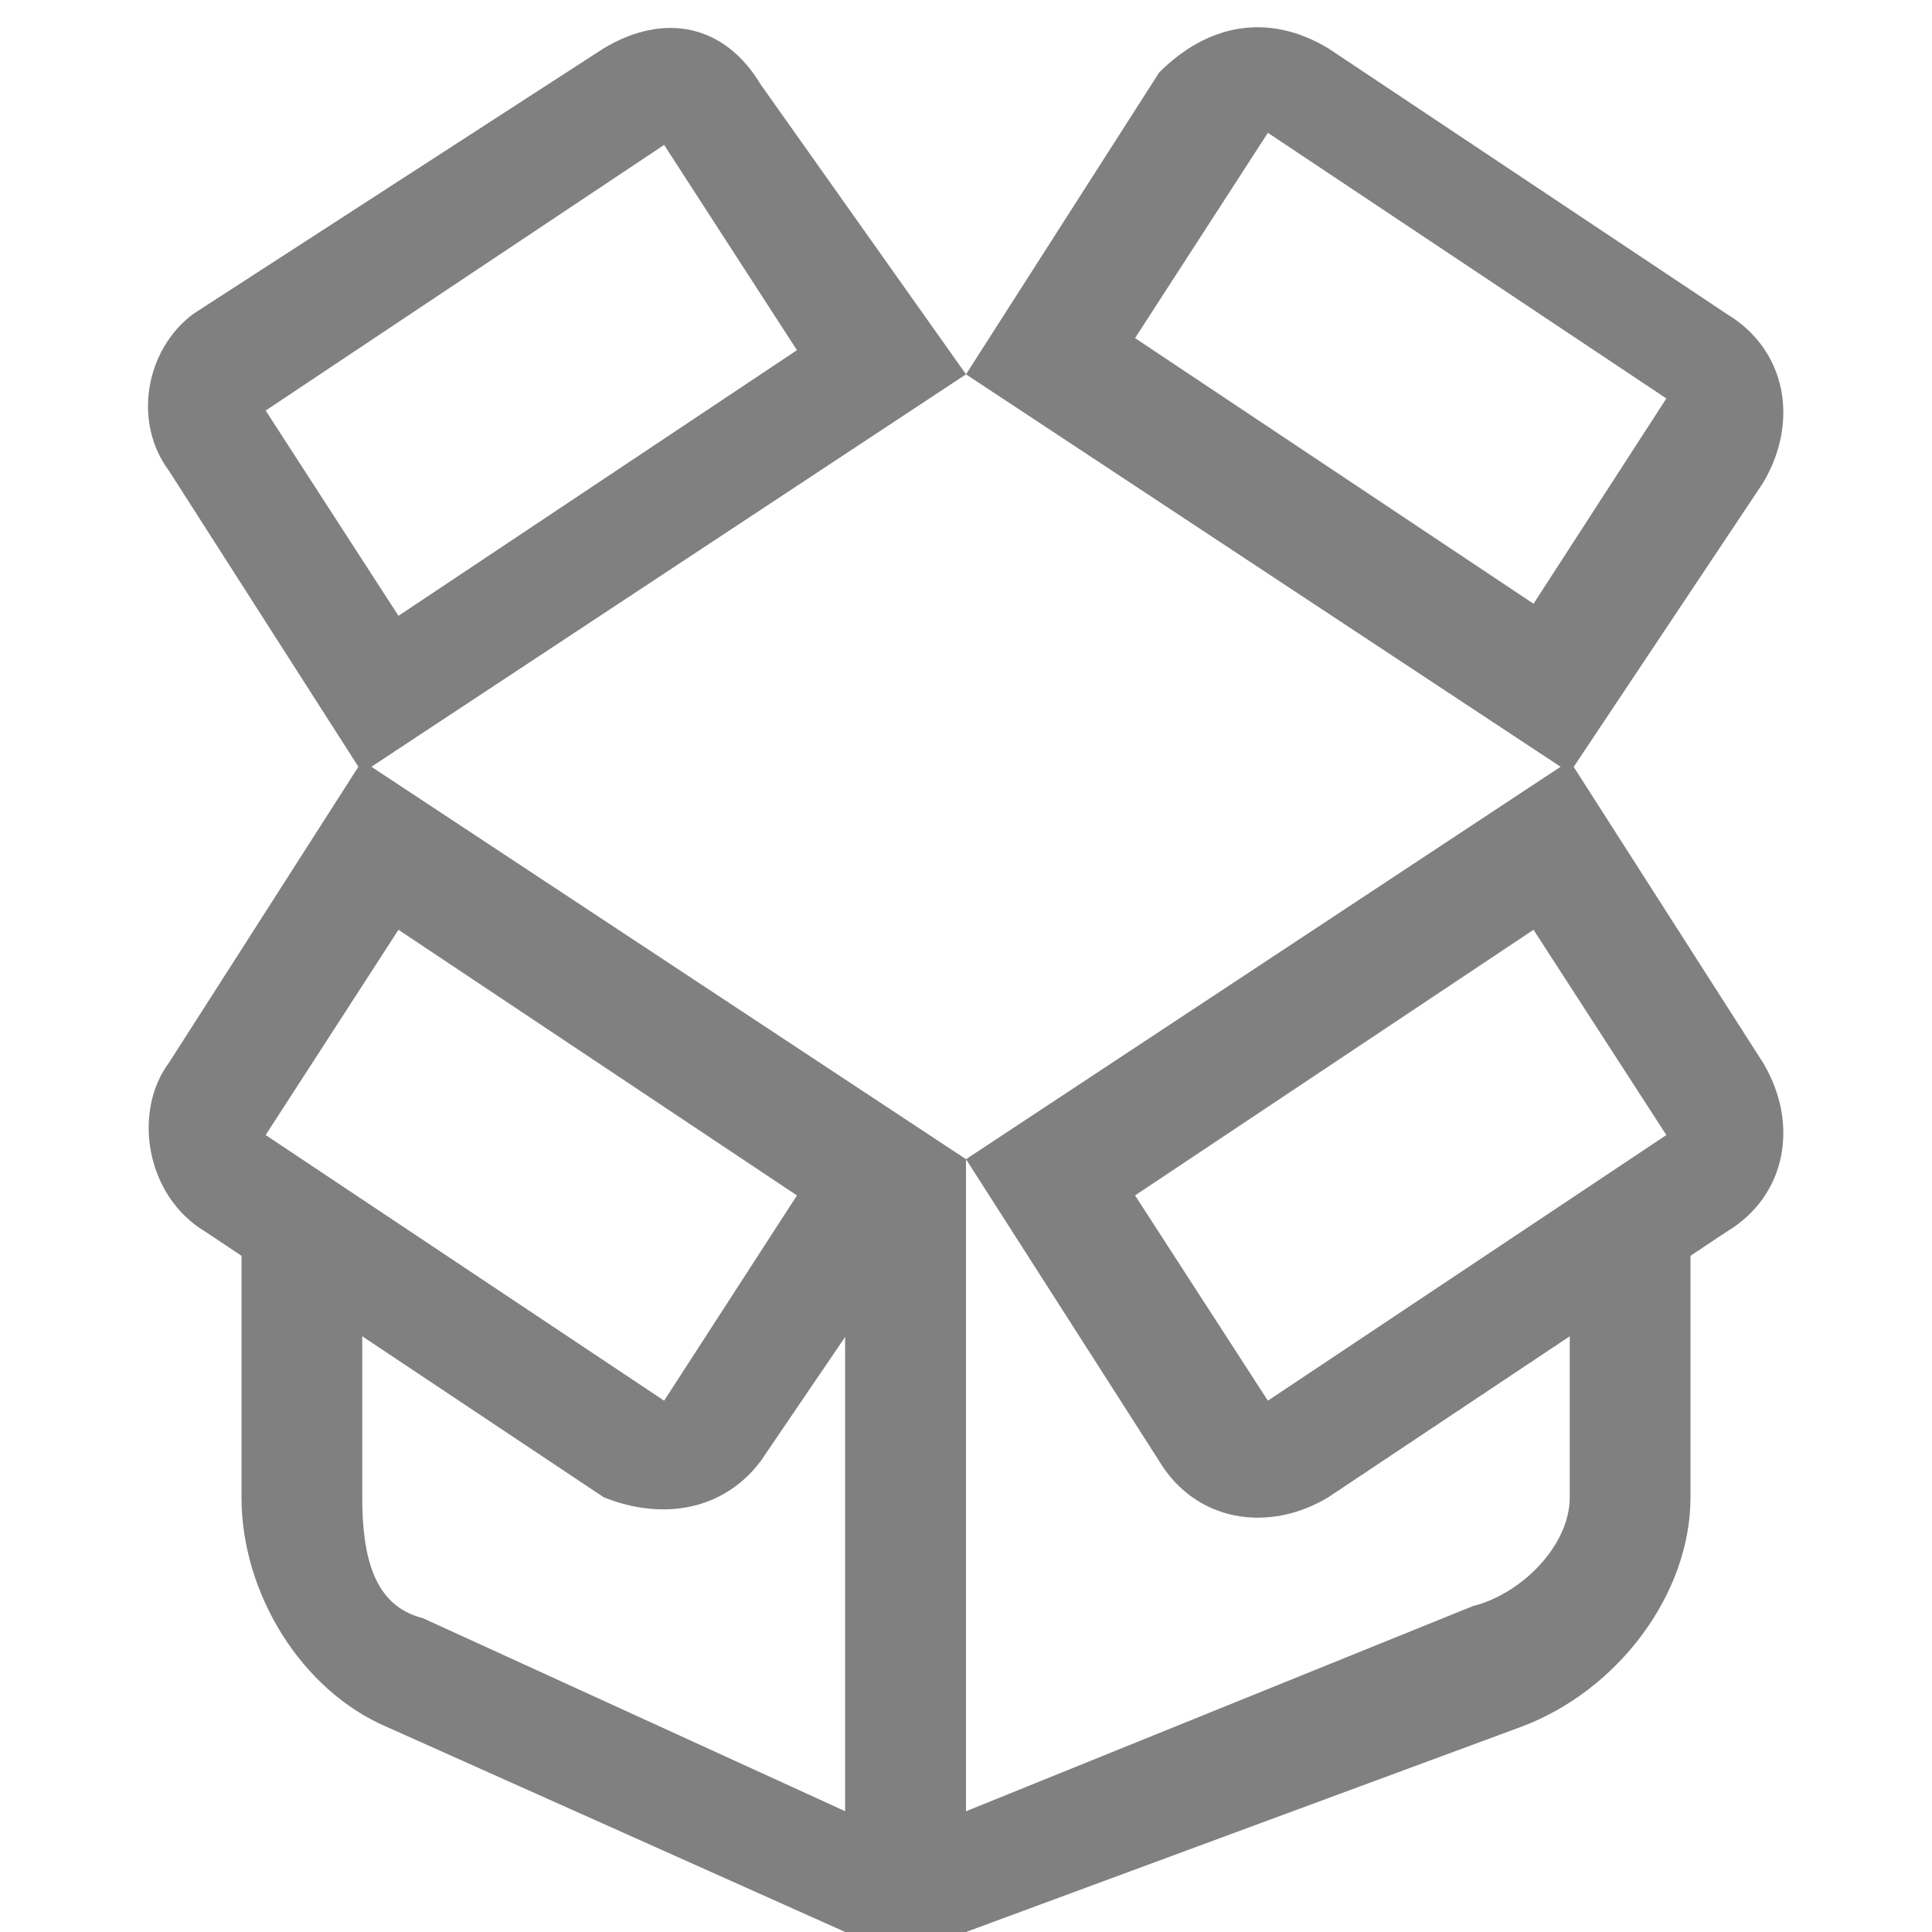 <?xml version="1.0" encoding="utf-8"?>
<!-- Generator: Adobe Illustrator 24.0.0, SVG Export Plug-In . SVG Version: 6.00 Build 0)  -->
<svg version="1.1" id="图层_2" xmlns="http://www.w3.org/2000/svg" xmlns:xlink="http://www.w3.org/1999/xlink" x="0px" y="0px"
	 viewBox="0 0 16 16" style="enable-background:new 0 0 16 16;" xml:space="preserve">
<style type="text/css">
	.st0{fill:#808080;}
</style>
<path class="st0" d="M7,9.6V15l-3.5-1.6c-0.4-0.1-0.5-0.5-0.5-1v-2.1L2,9.8v2.6c0,0.8,0.5,1.6,1.2,1.9L7,16h1V9.6H7z"/>
<path class="st0" d="M8,9.6V15l4.2-1.7c0.4-0.1,0.8-0.5,0.8-0.9v-2.1l1-0.5v2.6c0,0.8-0.6,1.6-1.4,1.9L8,16H7V9.6H8z"/>
<path class="st0" d="M13,6.3l1.6,2.5c0.3,0.5,0.2,1.1-0.3,1.4l0,0L11,12.4c-0.5,0.3-1.1,0.2-1.4-0.3L8,9.6L13,6.3z M13.8,9.4
	l-1.1-1.7L9.4,9.9l1.1,1.7L13.8,9.4z"/>
<path class="st0" d="M8,9.6l-1.7,2.5C6,12.5,5.5,12.6,5,12.4l-3.3-2.2c-0.5-0.3-0.6-1-0.3-1.4l0,0L3,6.3L8,9.6z M5.5,11.6l1.1-1.7
	L3.3,7.7L2.2,9.4L5.5,11.6z"/>
<path class="st0" d="M8,3.1l1.6-2.5C10,0.2,10.5,0.1,11,0.4l3.3,2.2c0.5,0.3,0.6,0.9,0.3,1.4L13,6.4L8,3.1z M10.5,1.1L9.4,2.8
	L12.7,5l1.1-1.7L10.5,1.1z"/>
<path class="st0" d="M3,6.4L1.4,3.9c-0.3-0.4-0.2-1,0.2-1.3L5,0.4c0.5-0.3,1-0.2,1.3,0.3L8,3.1L3,6.4z M2.2,3.4l1.1,1.7l3.3-2.2
	L5.5,1.2L2.2,3.4z"/>
</svg>
